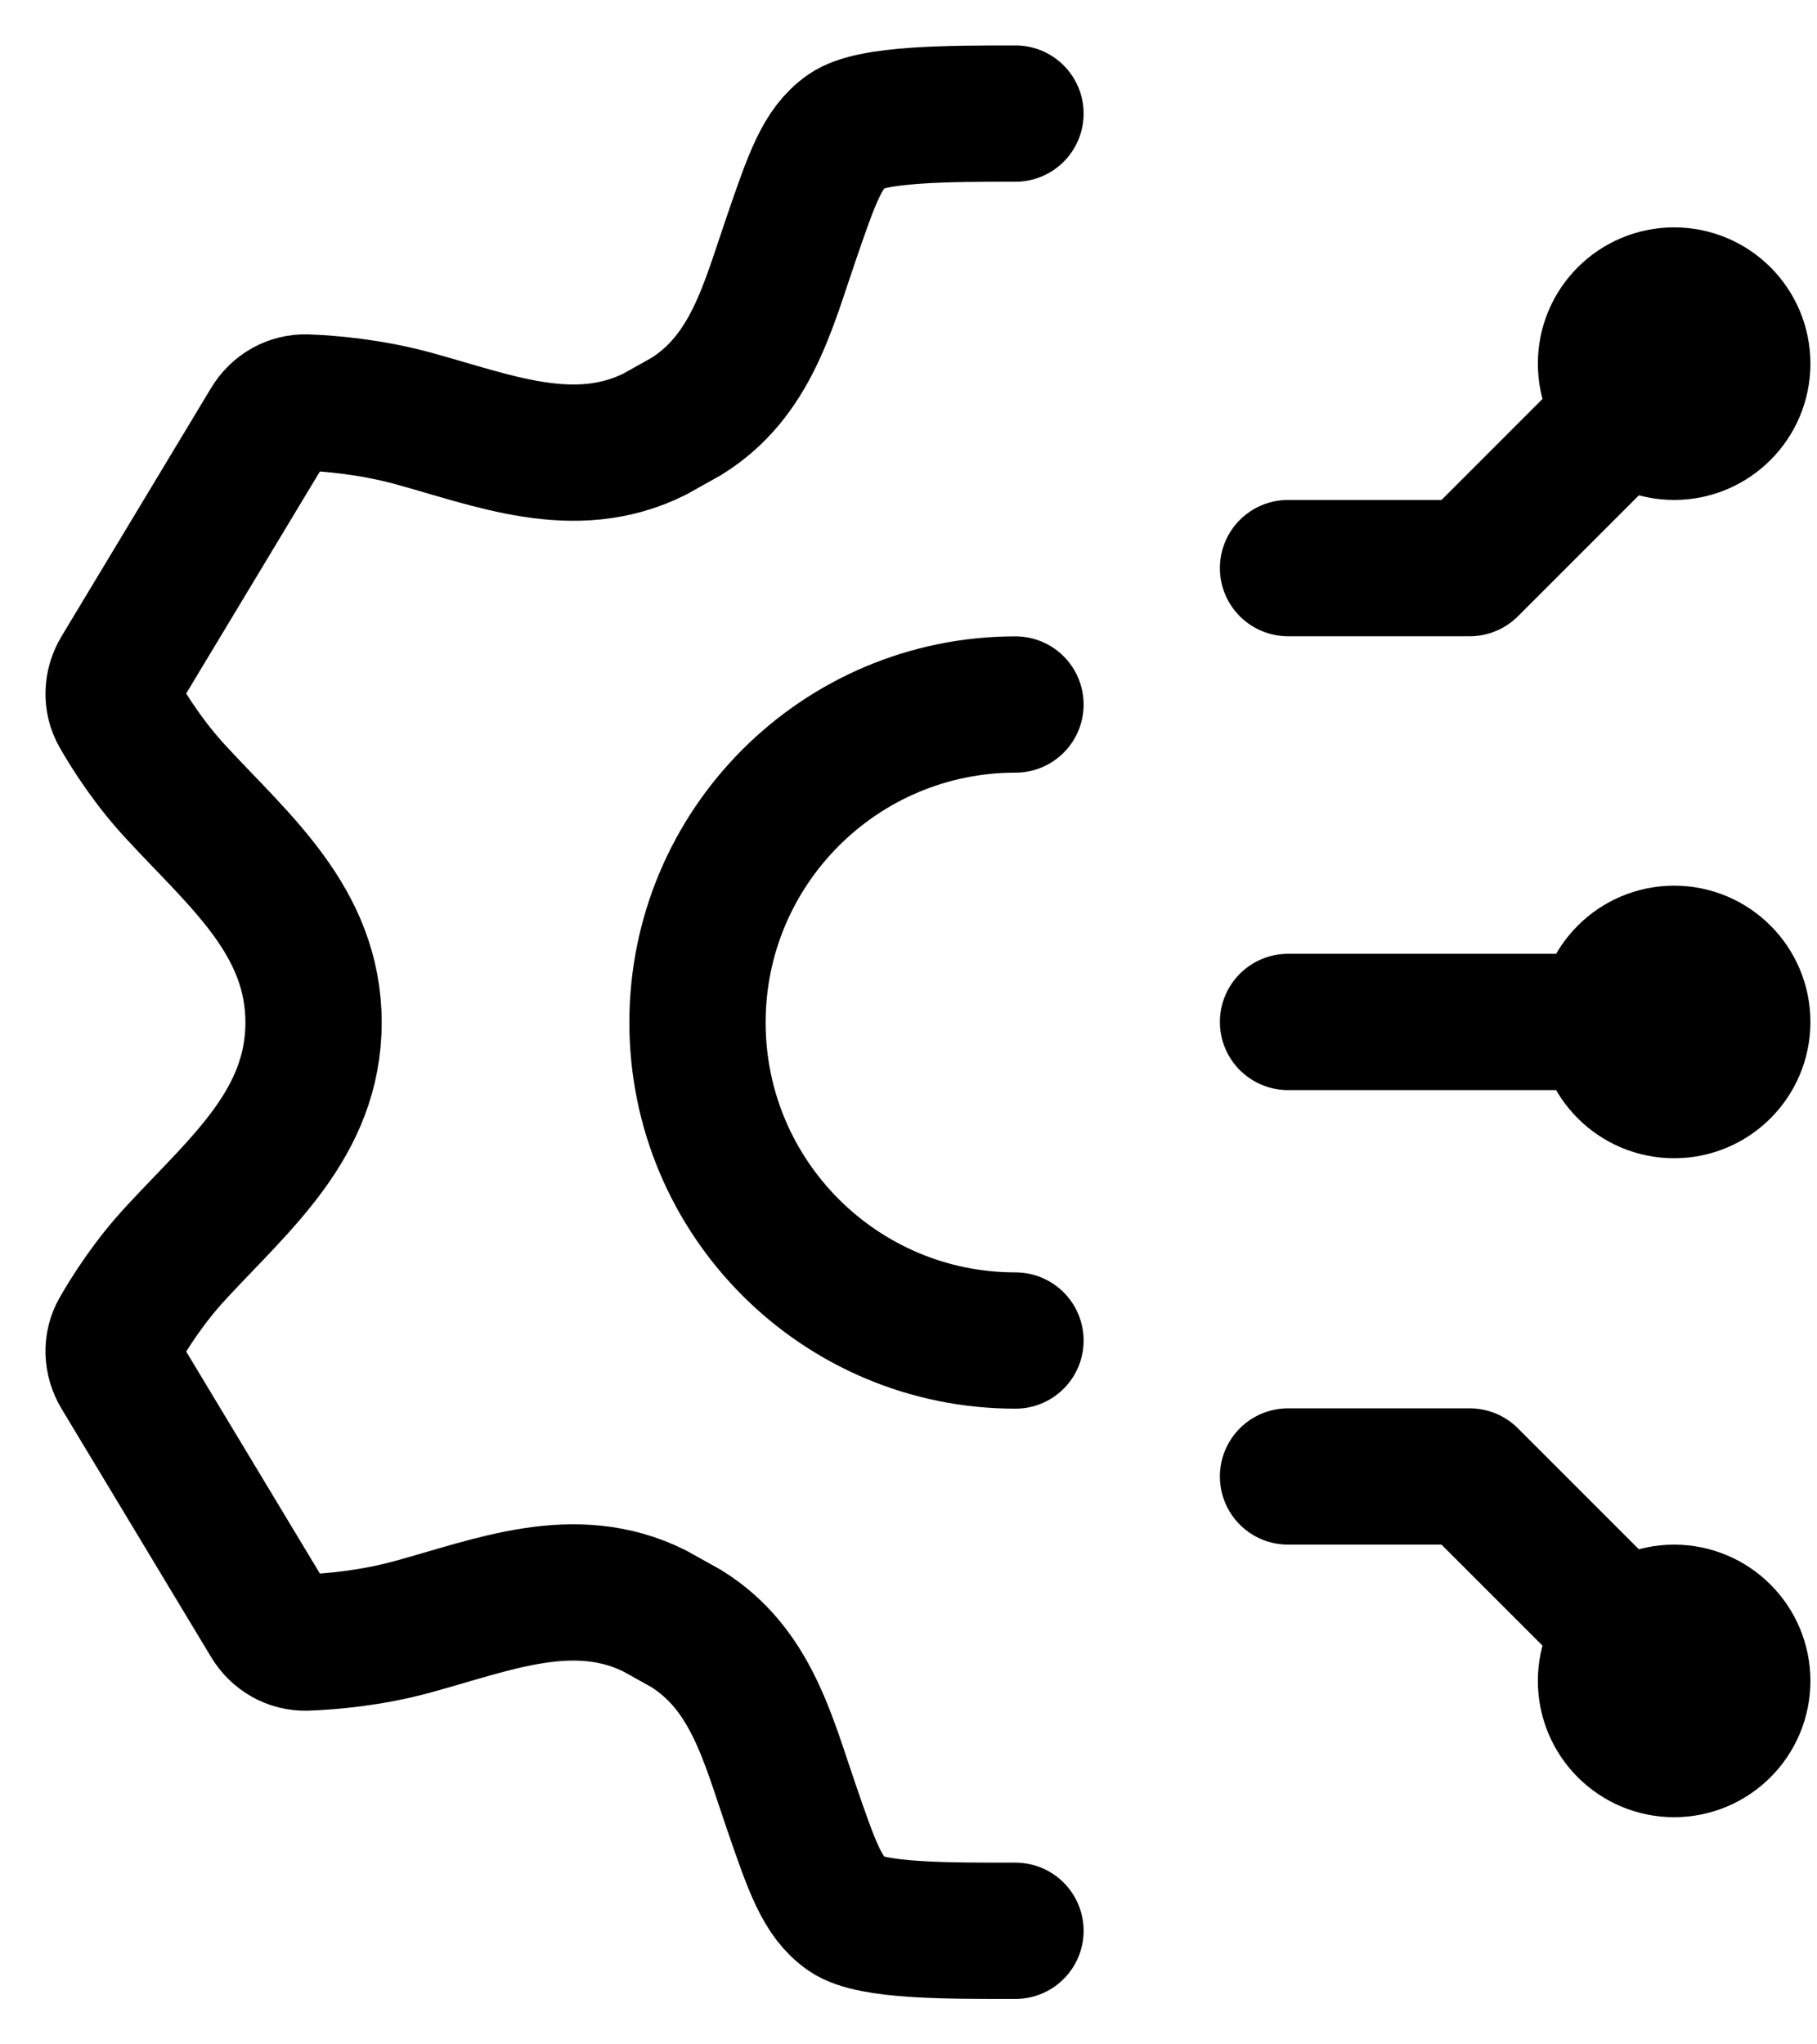 <svg width="16" height="18" viewBox="0 0 16 18" fill="none" xmlns="http://www.w3.org/2000/svg">
<path d="M8.942 1C8.368 1 7.673 1 7.457 1.151C7.241 1.302 7.151 1.566 6.969 2.095C6.763 2.692 6.616 3.311 6.043 3.667L5.764 3.823C5.058 4.174 4.339 3.875 3.635 3.683C3.268 3.583 2.915 3.552 2.699 3.544C2.564 3.539 2.441 3.611 2.372 3.727L1.056 5.912C0.987 6.027 0.98 6.169 1.047 6.285C1.147 6.459 1.32 6.729 1.554 6.98C2.109 7.582 2.761 8.115 2.761 9.003C2.761 9.891 2.109 10.424 1.554 11.026C1.32 11.277 1.147 11.547 1.047 11.721C0.98 11.837 0.987 11.979 1.056 12.094L2.372 14.279C2.441 14.395 2.564 14.467 2.699 14.462C2.915 14.454 3.268 14.424 3.635 14.323C4.339 14.131 5.058 13.832 5.765 14.184L6.043 14.339C6.616 14.695 6.763 15.315 6.969 15.912C7.151 16.44 7.241 16.704 7.457 16.855C7.673 17.006 8.368 17 8.942 17" stroke="black" stroke-width="1.2" stroke-linecap="round"/>
<path d="M8.942 11.803C7.396 11.803 6.142 10.55 6.142 9.003C6.142 7.457 7.396 6.203 8.942 6.203" stroke="black" stroke-width="1.2" stroke-linecap="round"/>
<path d="M14.742 3.202L12.942 5.002H11.342M14.142 3.202C14.142 3.533 14.411 3.802 14.742 3.802C15.073 3.802 15.342 3.533 15.342 3.202C15.342 2.87 15.073 2.602 14.742 2.602C14.411 2.602 14.142 2.87 14.142 3.202Z" stroke="black" stroke-width="1.2" stroke-linecap="round" stroke-linejoin="round"/>
<path d="M14.742 14.8L12.942 13H11.342M14.142 14.8C14.142 14.469 14.411 14.2 14.742 14.2C15.073 14.2 15.342 14.469 15.342 14.8C15.342 15.131 15.073 15.4 14.742 15.4C14.411 15.4 14.142 15.131 14.142 14.8Z" stroke="black" stroke-width="1.2" stroke-linecap="round" stroke-linejoin="round"/>
<path d="M14.742 8.998H11.342M14.142 8.998C14.142 9.33 14.411 9.598 14.742 9.598C15.073 9.598 15.342 9.33 15.342 8.998C15.342 8.667 15.073 8.398 14.742 8.398C14.411 8.398 14.142 8.667 14.142 8.998Z" stroke="black" stroke-width="1.2" stroke-linecap="round" stroke-linejoin="round"/>
</svg>
